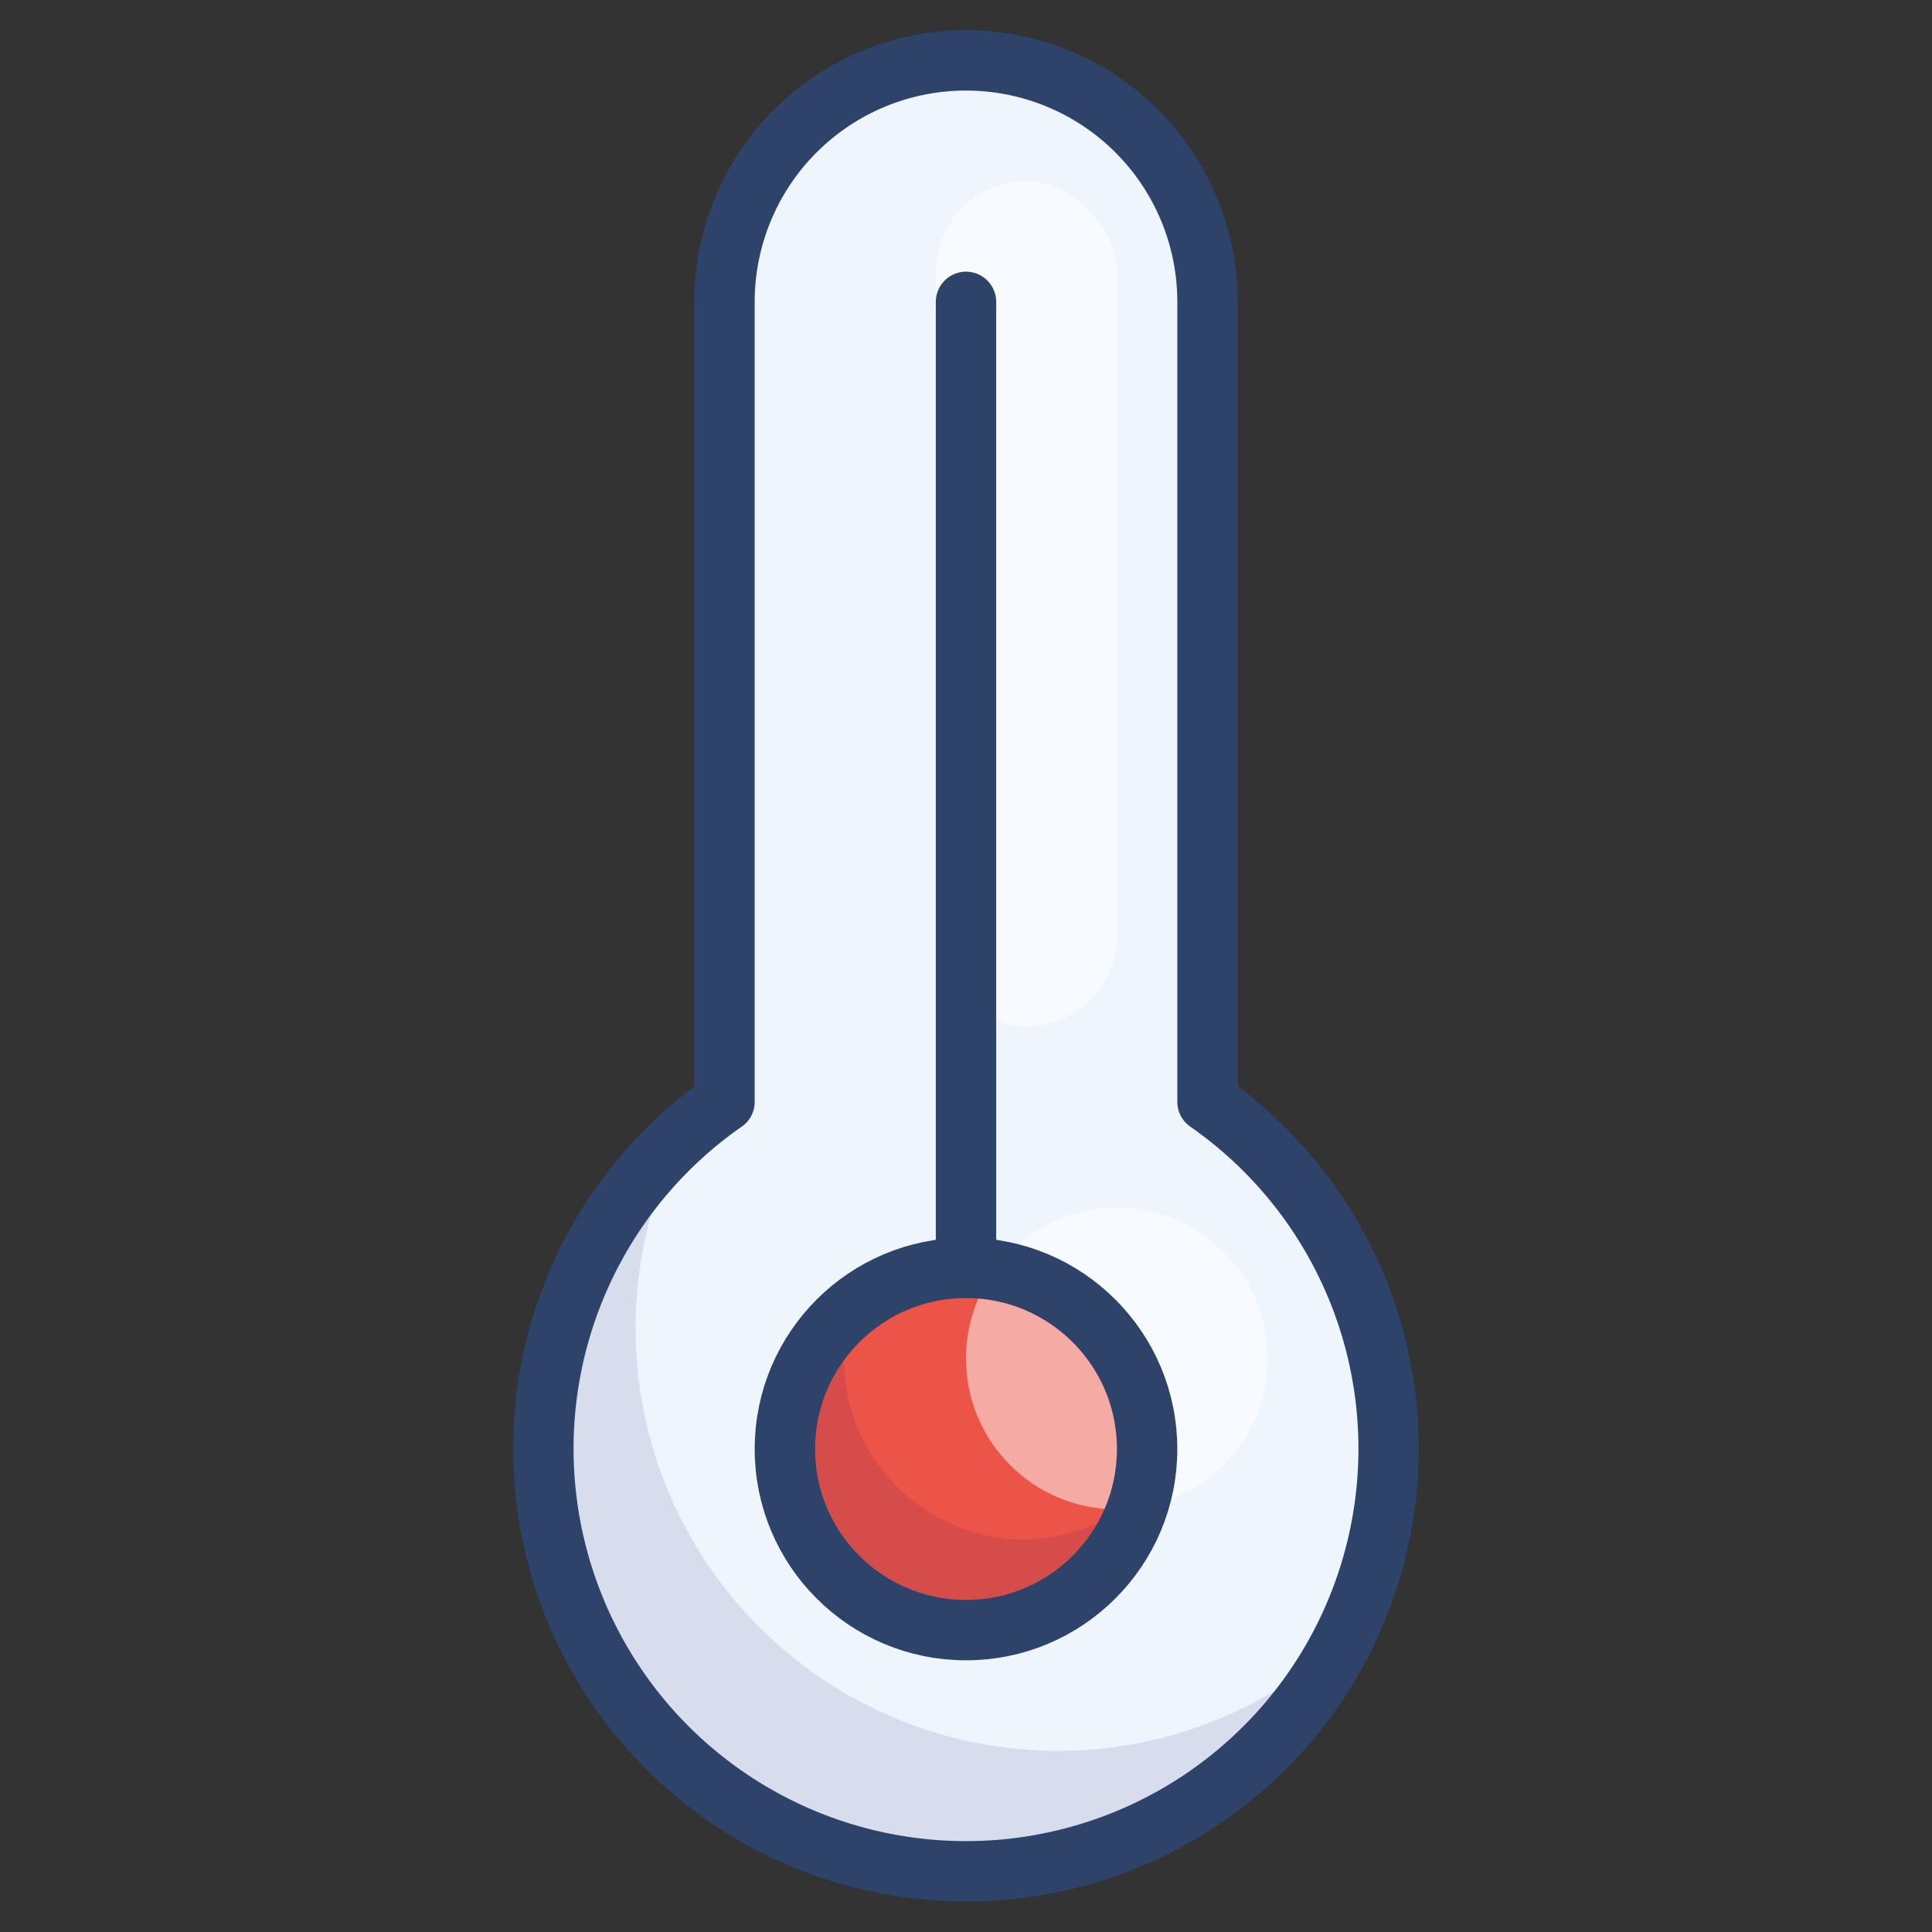 <svg xmlns="http://www.w3.org/2000/svg" viewBox="0 0 64 64" aria-labelledby="title" aria-describedby="desc"><rect x="0" y="0" width="64" height="64" fill="#333333" stroke="none"/><path data-name="layer2" d="M40 36.5V10a8 8 0 1 0-16 0v26.5a14 14 0 1 0 16 0z" fill="#eef5fc"/><path data-name="opacity" d="M35 58a14 14 0 0 1-12.5-20.2 14 14 0 1 0 22 16.5A13.9 13.9 0 0 1 35 58z" fill="#000064" opacity=".1"/><circle data-name="layer1" cx="32" cy="48" r="6" fill="#ed5448"/><path data-name="opacity" d="M34 51a6 6 0 0 1-5.8-7.7 6 6 0 1 0 9.5 6.3A6 6 0 0 1 34 51z" fill="#000064" opacity=".1"/><rect data-name="opacity" x="31" y="6" width="6" height="28" rx="3" ry="3" fill="#fff" opacity=".5"/><circle data-name="opacity" cx="37" cy="45" r="5" fill="#fff" opacity=".5"/><path data-name="stroke" fill="none" stroke="#2e4369" stroke-linecap="round" stroke-linejoin="round" stroke-width="2" d="M32 10v32m8-5.5V10a8 8 0 1 0-16 0v26.5a14 14 0 1 0 16 0z"/><circle data-name="stroke" cx="32" cy="48" r="6" fill="none" stroke="#2e4369" stroke-linecap="round" stroke-linejoin="round" stroke-width="2"/></svg>
